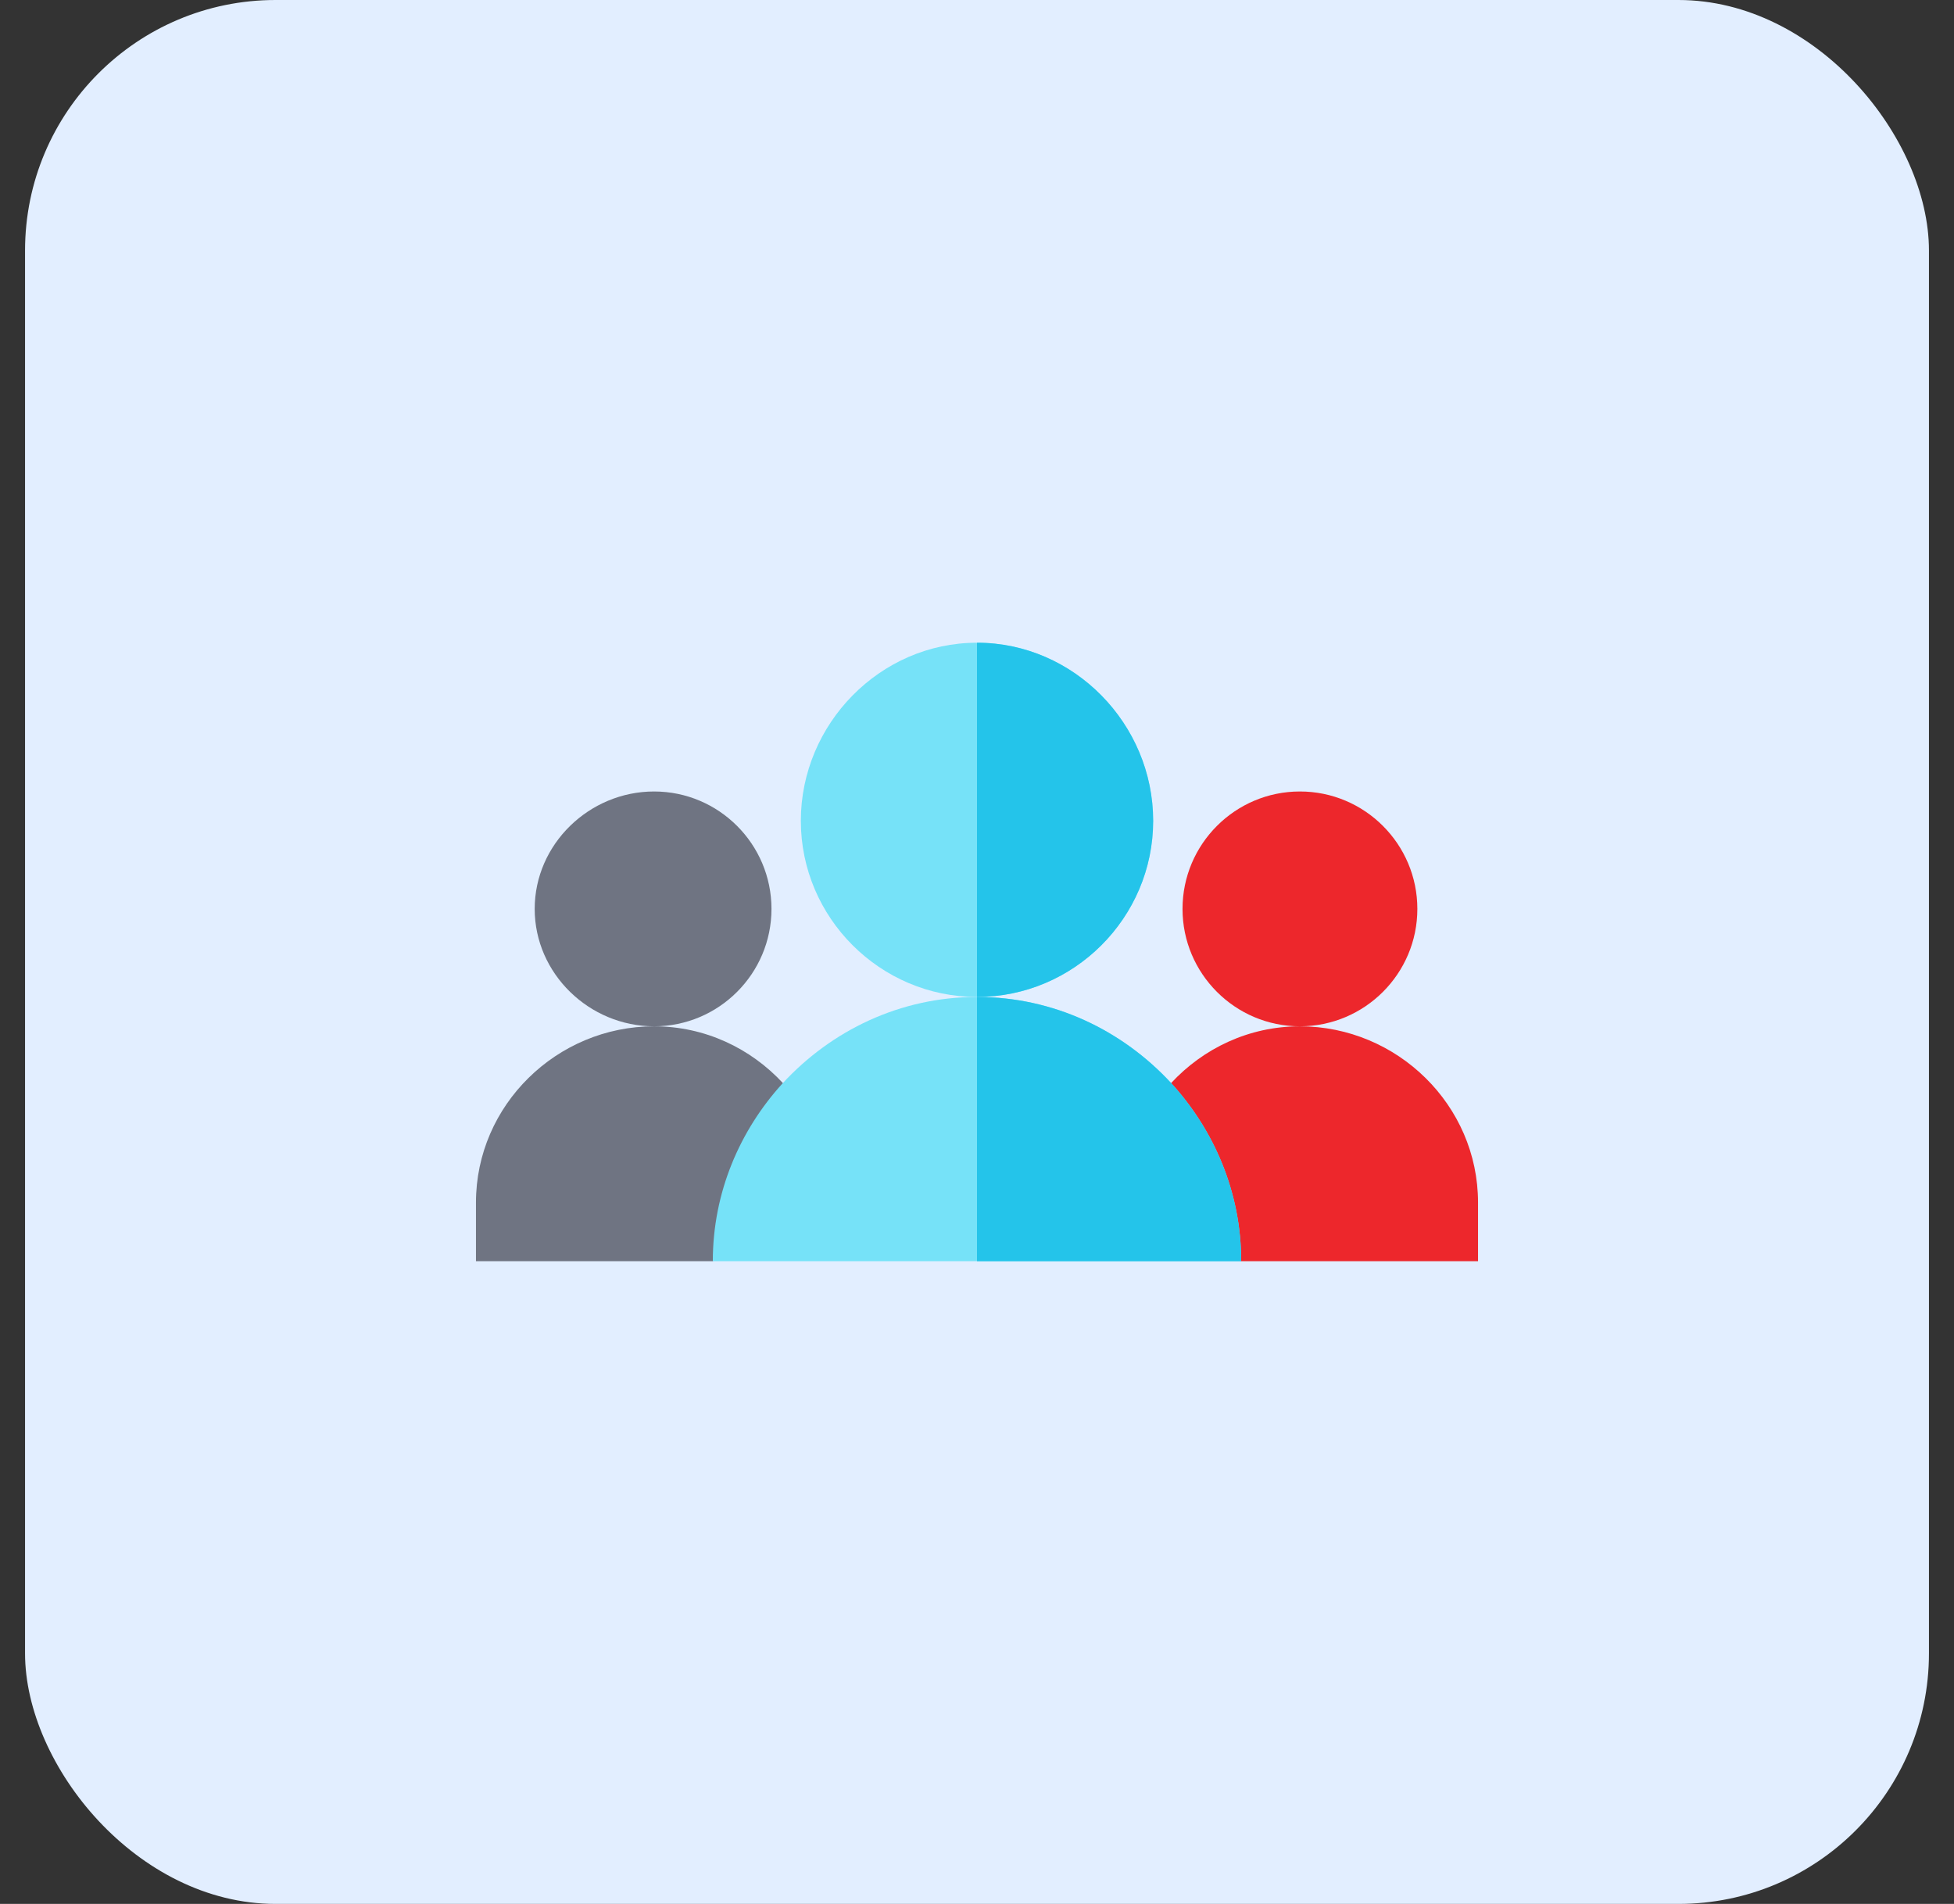 <svg width="39" height="38" viewBox="0 0 39 38" fill="none" xmlns="http://www.w3.org/2000/svg">
<rect x="0" y="0" width="39" height="38" fill="#333333" stroke="none"/>
<rect x="0.5" width="38" height="38" rx="5" fill="#E2EEFF"/>
<g clip-path="url(#clip0_2962_8913)">
<path d="M13.055 20.484C11.762 20.484 10.672 19.433 10.672 18.141C10.672 16.848 11.762 15.797 13.055 15.797C14.347 15.797 15.398 16.848 15.398 18.141C15.398 19.433 14.347 20.484 13.055 20.484Z" fill="#6F7482"/>
<path d="M13.055 20.484C11.113 20.484 9.5 22.058 9.5 24V25.172H14.227L16.056 23.502L15.627 21.618C14.984 20.925 14.074 20.484 13.055 20.484Z" fill="#6F7482"/>
<path d="M25.945 20.484C24.653 20.484 23.602 19.433 23.602 18.141C23.602 16.848 24.653 15.797 25.945 15.797C27.238 15.797 28.289 16.848 28.289 18.141C28.289 19.433 27.238 20.484 25.945 20.484Z" fill="#ED272C"/>
<path d="M25.945 20.484C24.926 20.484 24.016 20.925 23.373 21.618L23.03 23.721L24.773 25.172H29.5V24C29.5 22.058 27.887 20.484 25.945 20.484Z" fill="#ED272C"/>
<path d="M19.5 12.828C17.566 12.828 15.984 14.449 15.984 16.383C15.984 18.316 17.566 19.898 19.5 19.898C21.434 19.898 23.016 18.316 23.016 16.383C23.016 14.449 21.434 12.828 19.5 12.828Z" fill="#76E2F8"/>
<path d="M24.773 25.172H14.227C14.227 23.801 14.766 22.558 15.621 21.621C16.594 20.567 17.965 19.898 19.5 19.898C21.035 19.898 22.406 20.567 23.379 21.621C24.234 22.558 24.773 23.801 24.773 25.172Z" fill="#76E2F8"/>
<path d="M19.5 19.898V12.828C21.434 12.828 23.016 14.449 23.016 16.383C23.016 18.316 21.434 19.898 19.5 19.898Z" fill="#24C4EA"/>
<path d="M24.773 25.172H19.5V19.898C21.035 19.898 22.406 20.567 23.379 21.621C24.234 22.558 24.773 23.801 24.773 25.172Z" fill="#24C4EA"/>
</g>
<defs>
<clipPath id="clip0_2962_8913">
<rect width="20" height="20" fill="white" transform="translate(9.5 9)"/>
</clipPath>
</defs>
</svg>

